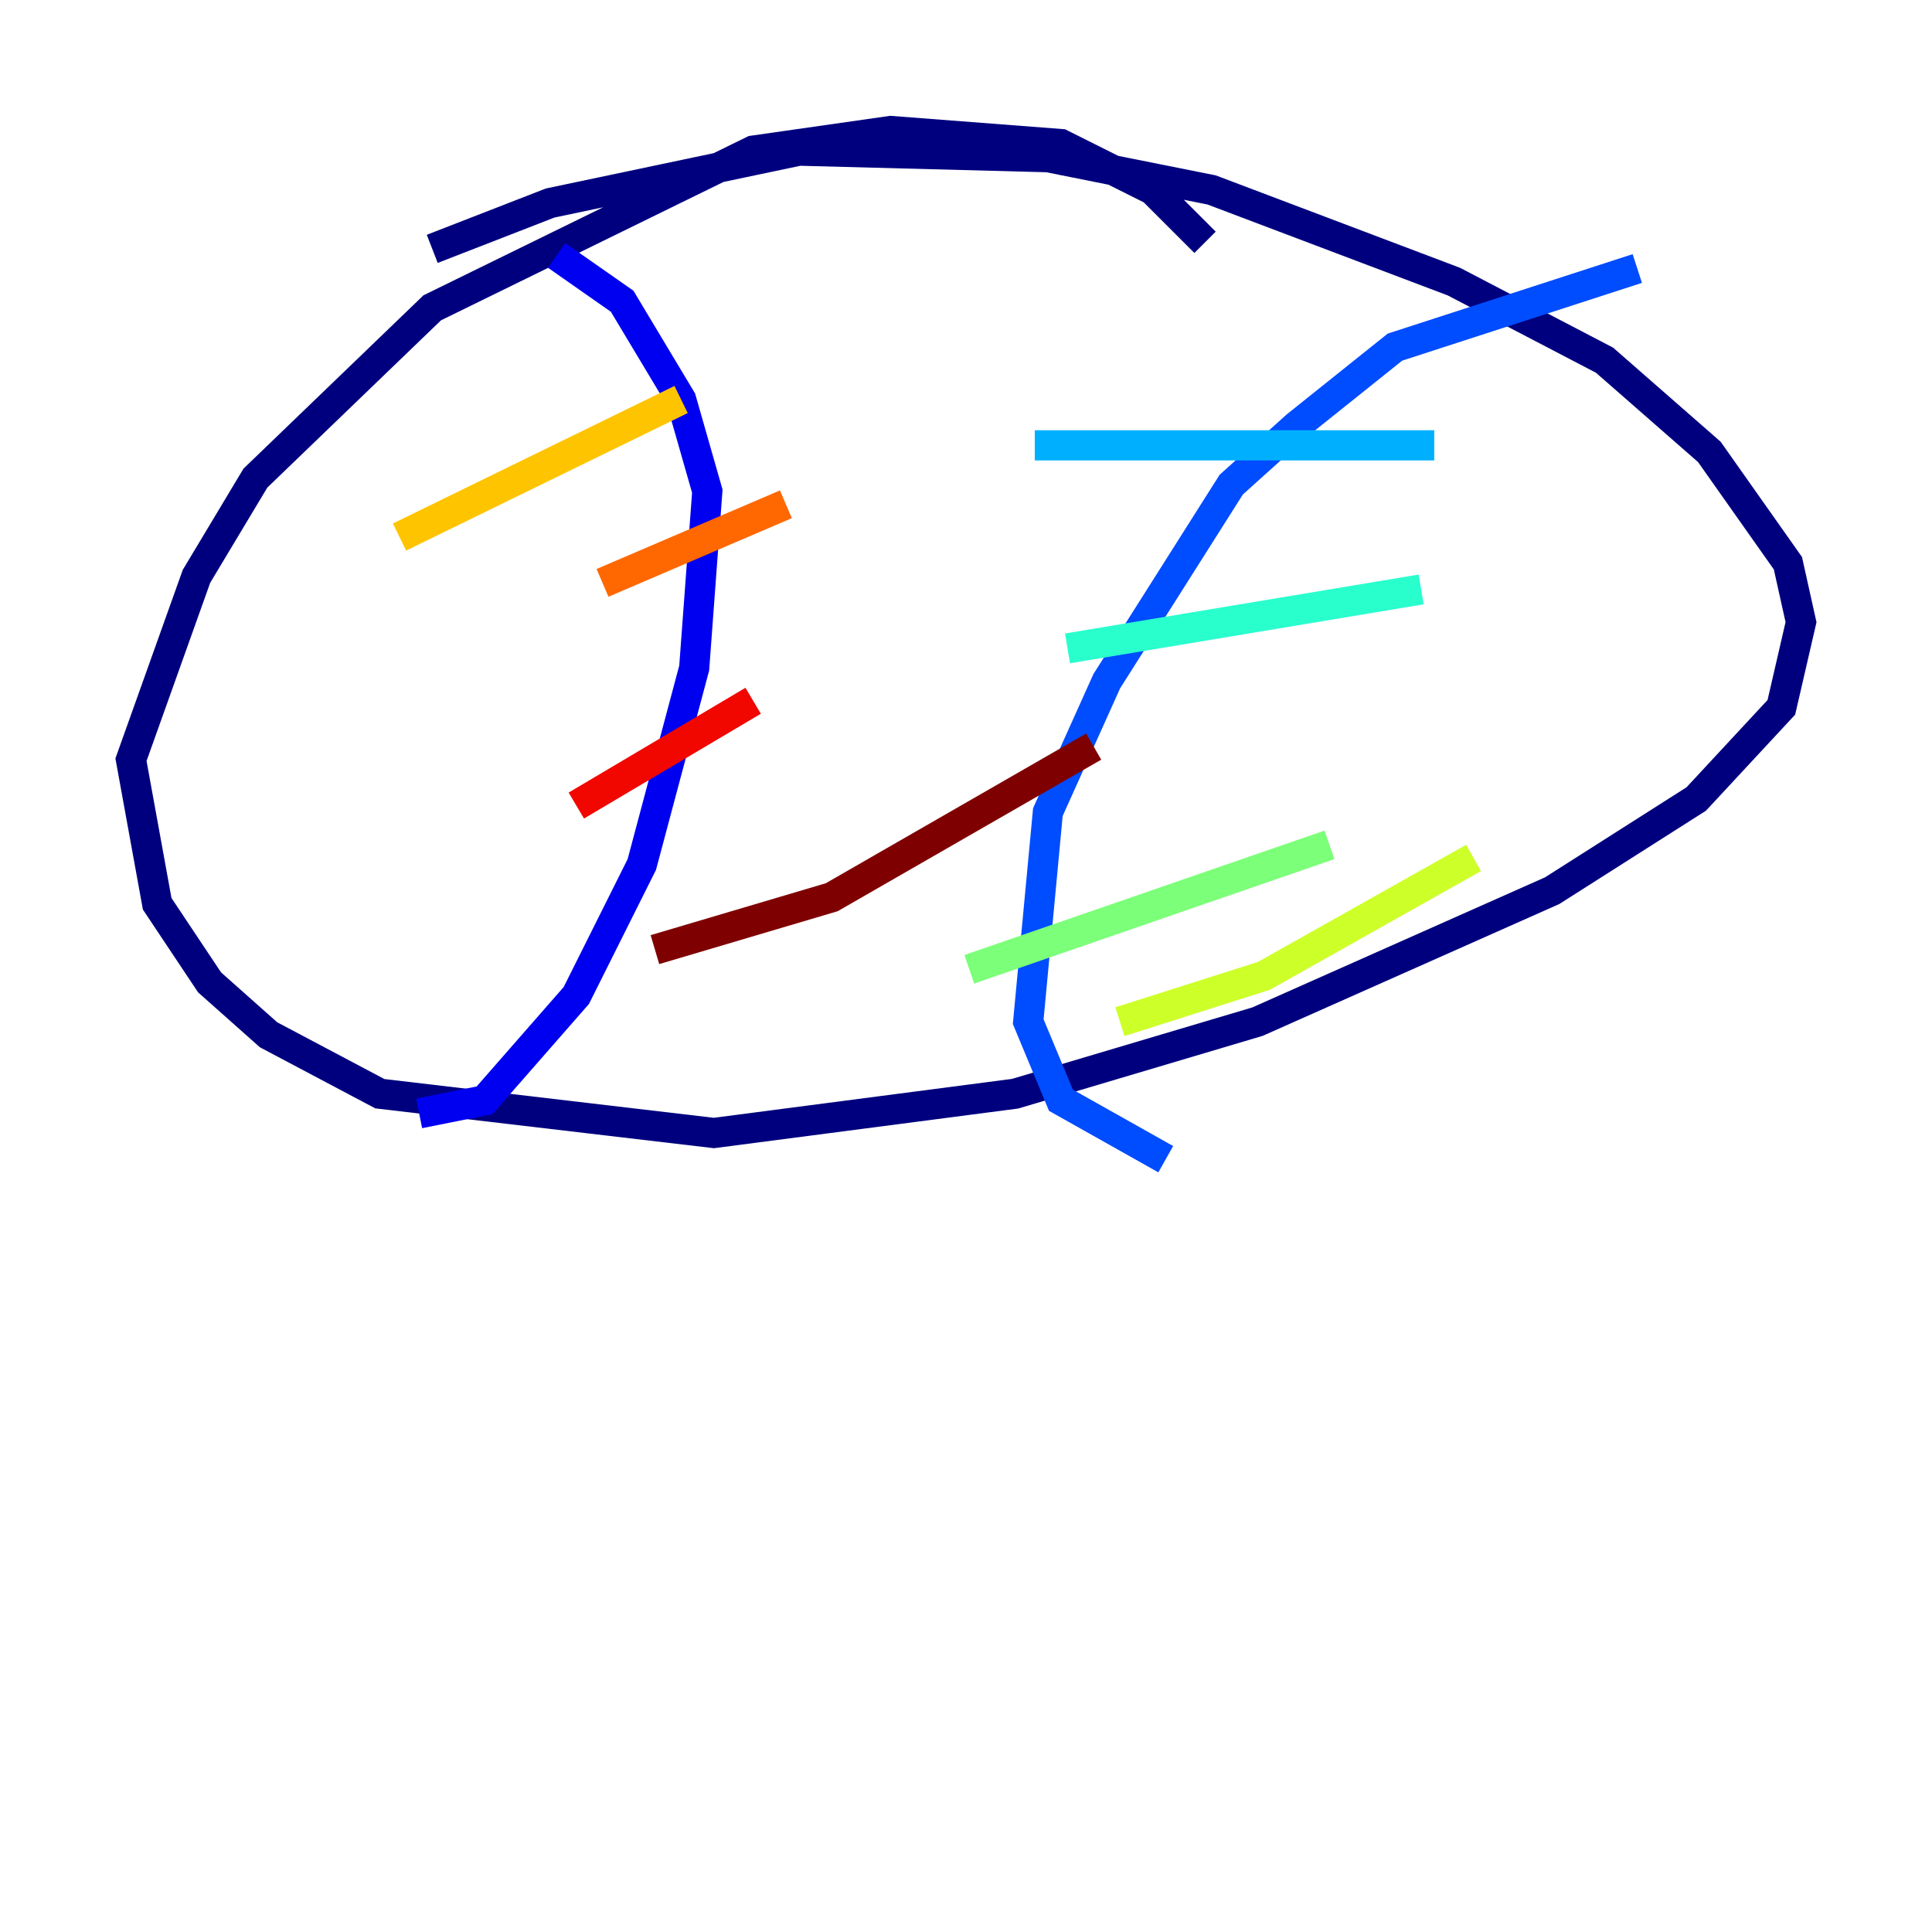 <?xml version="1.0" encoding="utf-8" ?>
<svg baseProfile="tiny" height="128" version="1.2" viewBox="0,0,128,128" width="128" xmlns="http://www.w3.org/2000/svg" xmlns:ev="http://www.w3.org/2001/xml-events" xmlns:xlink="http://www.w3.org/1999/xlink"><defs /><polyline fill="none" points="79.837,16.054 76.366,12.583 70.291,9.546 59.01,8.678 49.898,9.98 28.637,20.393 16.922,31.675 13.017,38.183 8.678,50.332 10.414,59.878 13.885,65.085 17.79,68.556 25.166,72.461 47.295,75.064 67.254,72.461 83.308,67.688 102.834,59.01 112.38,52.936 118.02,46.861 119.322,41.22 118.454,37.315 113.248,29.939 106.305,23.864 96.325,18.658 80.271,12.583 69.424,10.414 52.936,9.98 36.447,13.451 28.637,16.488" stroke="#00007f" stroke-width="2" /><polyline fill="none" points="36.881,16.922 41.22,19.959 45.125,26.468 46.861,32.542 45.993,44.258 42.522,57.275 38.183,65.953 32.108,72.895 27.77,73.763" stroke="#0000f1" stroke-width="2" /><polyline fill="none" points="108.475,17.79 92.42,22.997 85.912,28.203 81.573,32.108 73.329,45.125 69.424,53.803 68.122,67.688 70.291,72.895 77.234,76.8" stroke="#004cff" stroke-width="2" /><polyline fill="none" points="68.556,29.505 95.024,29.505" stroke="#00b0ff" stroke-width="2" /><polyline fill="none" points="70.725,42.956 94.156,39.051" stroke="#29ffcd" stroke-width="2" /><polyline fill="none" points="64.217,64.217 88.081,55.973" stroke="#7cff79" stroke-width="2" /><polyline fill="none" points="74.197,67.688 83.742,64.651 97.627,56.841" stroke="#cdff29" stroke-width="2" /><polyline fill="none" points="26.468,35.58 45.125,26.468" stroke="#ffc400" stroke-width="2" /><polyline fill="none" points="39.919,38.617 52.068,33.41" stroke="#ff6700" stroke-width="2" /><polyline fill="none" points="38.183,53.37 49.898,46.427" stroke="#f10700" stroke-width="2" /><polyline fill="none" points="43.39,62.915 55.105,59.444 72.461,49.464" stroke="#7f0000" stroke-width="2" /></svg>
